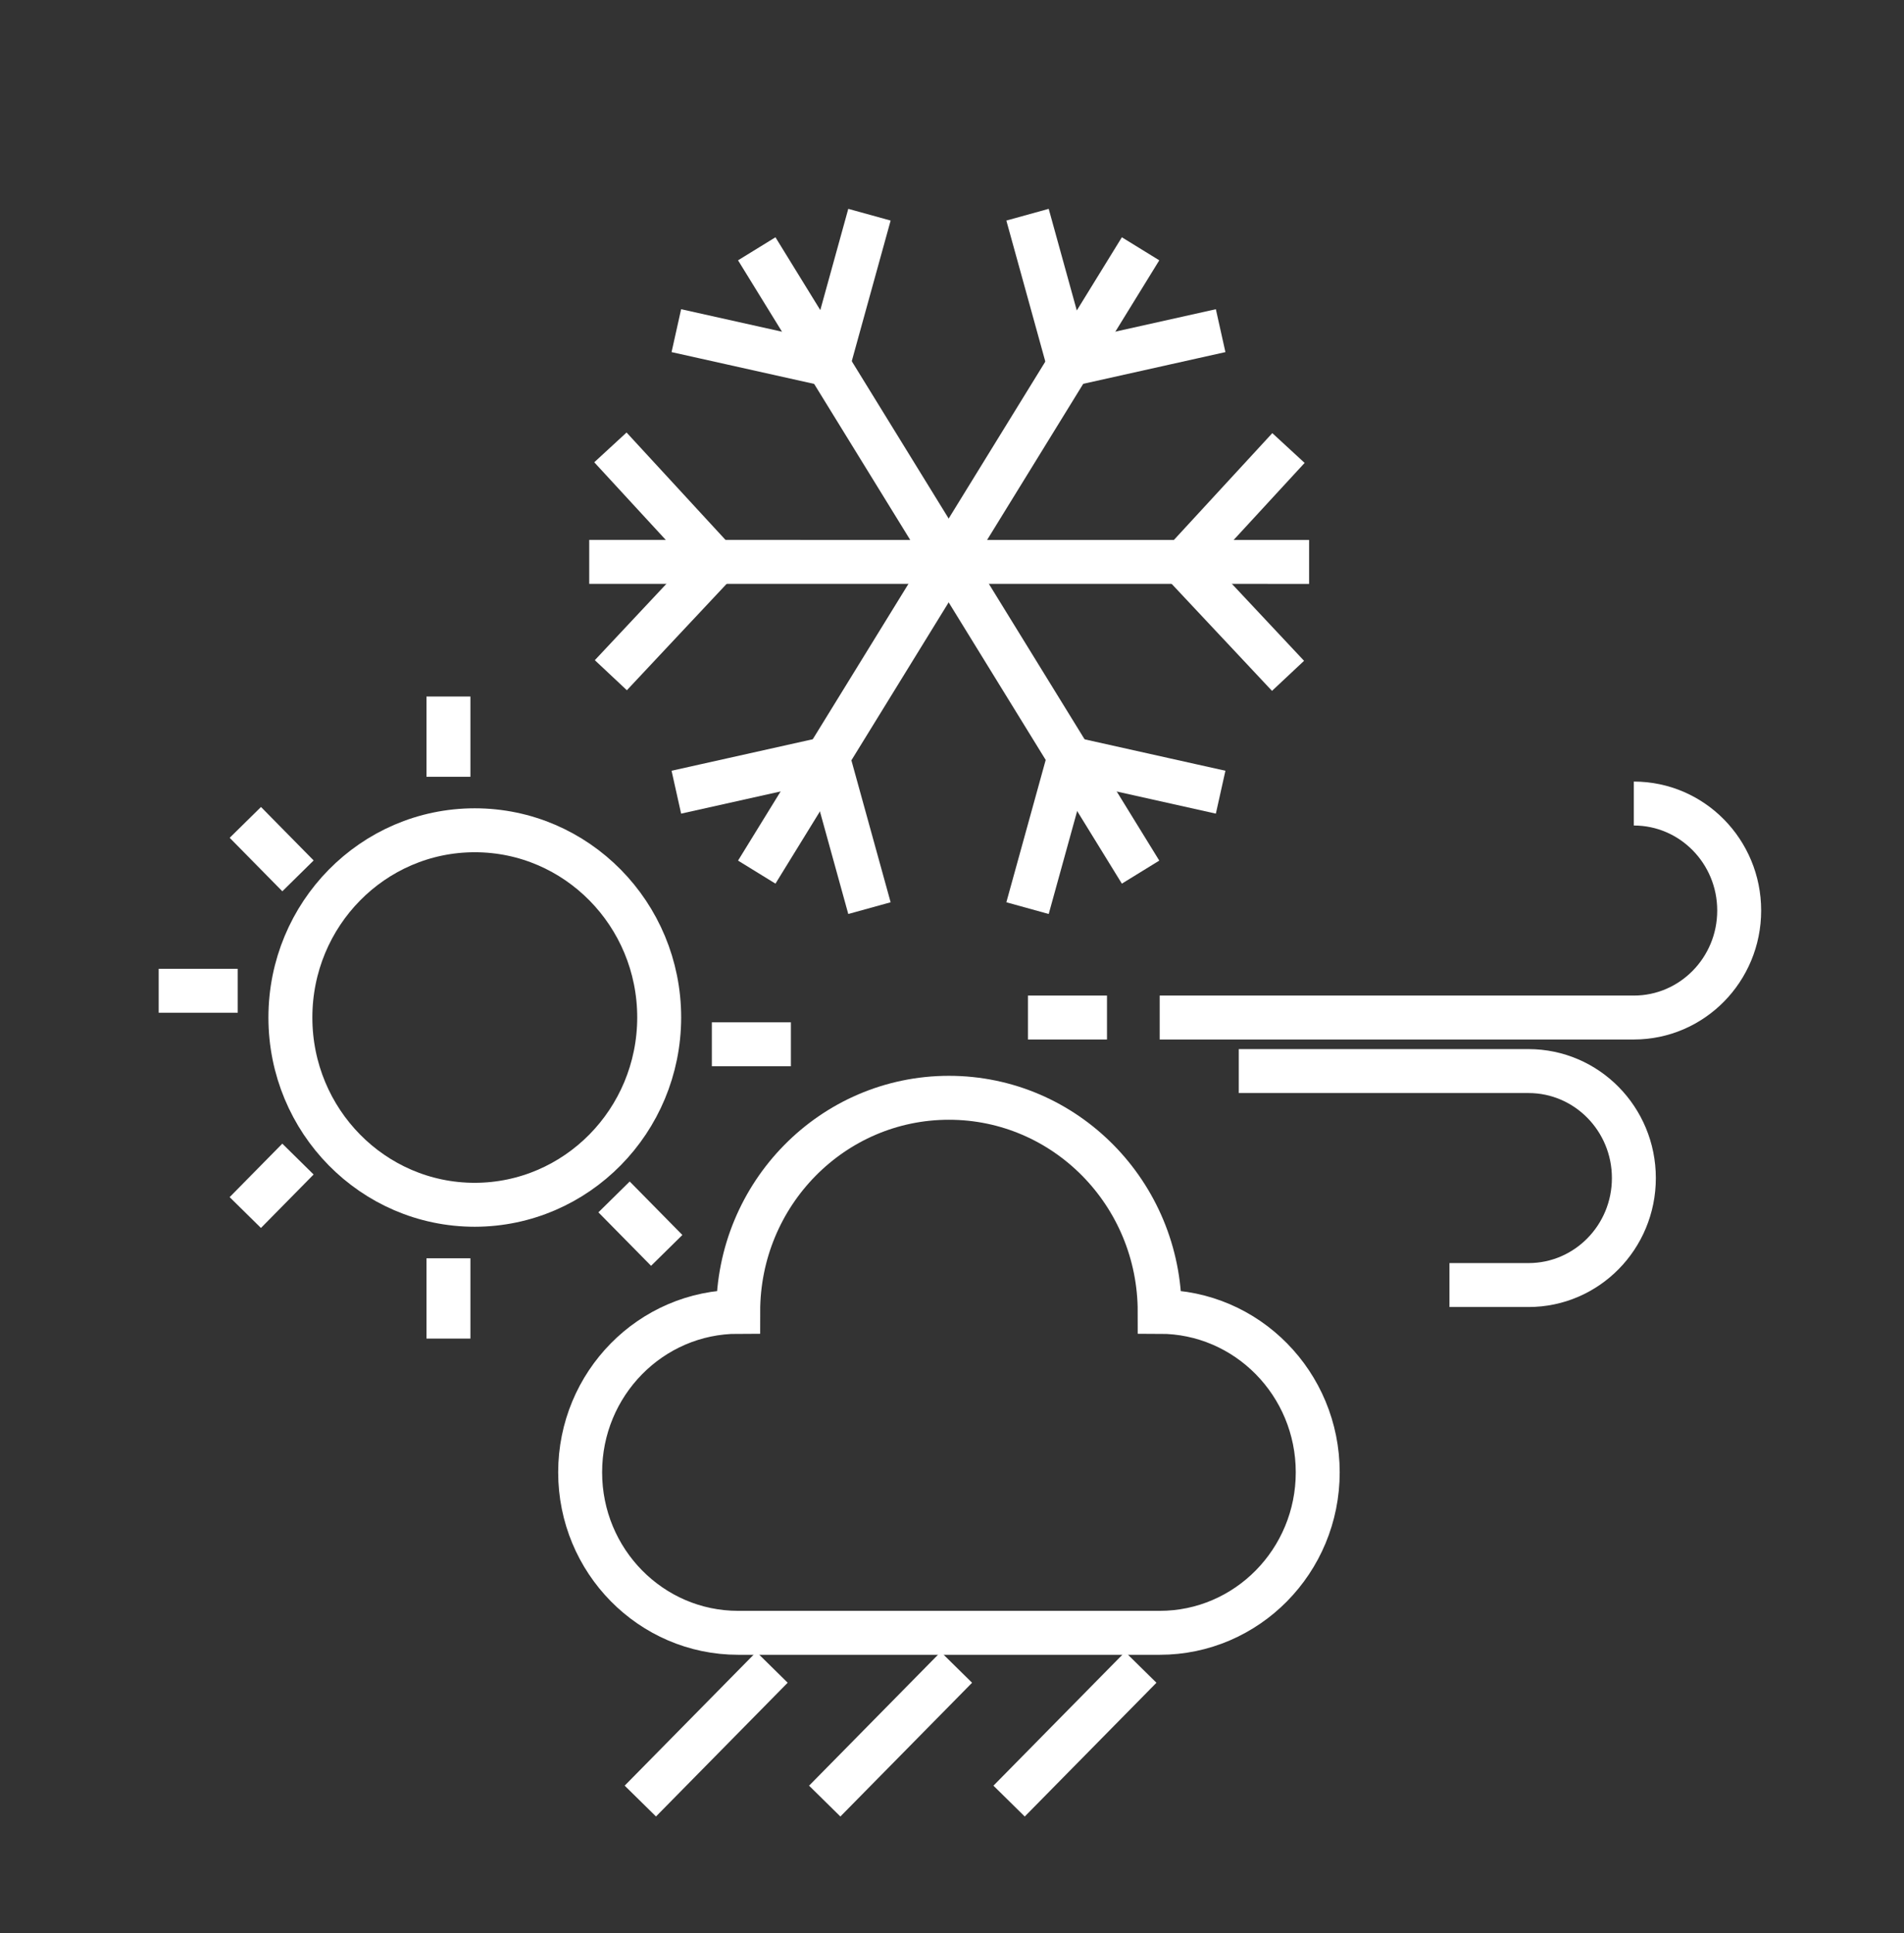 <svg width="130" height="132" viewBox="0 0 130 132" fill="none" xmlns="http://www.w3.org/2000/svg">
<rect x="0" y="0" width="130" height="132" fill="#333333" stroke="none"/>
<path d="M20.346 59.8L16.751 56.149" stroke="white" stroke-width="3" stroke-miterlimit="10"/>
<path d="M10.835 67.645H16.232" stroke="white" stroke-width="3" stroke-miterlimit="10"/>
<path d="M30.619 91.392V85.911" stroke="white" stroke-width="3" stroke-miterlimit="10"/>
<path d="M16.748 82.787L20.344 79.136" stroke="white" stroke-width="3" stroke-miterlimit="10"/>
<path d="M89.971 100.523C89.971 106.576 85.139 111.481 79.18 111.481H50.402C44.441 111.481 39.611 106.574 39.611 100.523C39.611 94.472 44.443 89.564 50.402 89.564C50.402 81.495 56.842 74.952 64.791 74.952C72.74 74.952 79.18 81.495 79.18 89.564C85.141 89.564 89.971 94.472 89.971 100.523Z" stroke="white" stroke-width="3" stroke-miterlimit="10"/>
<path d="M68.898 122.97L77.89 113.838" stroke="white" stroke-width="3" stroke-miterlimit="10"/>
<path d="M56.31 122.97L65.302 113.838" stroke="white" stroke-width="3" stroke-miterlimit="10"/>
<path d="M43.72 122.968L52.712 113.836" stroke="white" stroke-width="3" stroke-miterlimit="10"/>
<path d="M79.18 69.472H111.553C115.527 69.472 118.747 66.202 118.747 62.167C118.747 58.132 115.527 54.862 111.553 54.862" stroke="white" stroke-width="3" stroke-miterlimit="10"/>
<path d="M98.966 87.737H104.363C108.336 87.737 111.556 84.468 111.556 80.433C111.556 76.398 108.336 73.128 104.363 73.128H84.579" stroke="white" stroke-width="3" stroke-miterlimit="10"/>
<path d="M75.582 69.472H70.185" stroke="white" stroke-width="3" stroke-miterlimit="10"/>
<path d="M45.008 69.472C44.997 76.528 39.366 82.247 32.417 82.257C25.463 82.257 19.827 76.534 19.827 69.472C19.827 62.41 25.463 56.687 32.417 56.687C39.371 56.687 45.008 62.41 45.008 69.472Z" stroke="white" stroke-width="3" stroke-miterlimit="10"/>
<path d="M54 71.299H48.603" stroke="white" stroke-width="3" stroke-miterlimit="10"/>
<path d="M30.619 53.035V47.555" stroke="white" stroke-width="3" stroke-miterlimit="10"/>
<path d="M45.522 85.371L41.926 81.72" stroke="white" stroke-width="3" stroke-miterlimit="10"/>
<path d="M89.382 38.365L40.23 38.362" stroke="white" stroke-width="3" stroke-miterlimit="10"/>
<path d="M77.875 59.544L51.669 16.987" stroke="white" stroke-width="3" stroke-miterlimit="10"/>
<path d="M51.669 59.544L77.875 16.987" stroke="white" stroke-width="3" stroke-miterlimit="10"/>
<path d="M70.157 14.659L72.984 24.886L83.342 22.576" stroke="white" stroke-width="3" stroke-miterlimit="10"/>
<path d="M59.364 14.659L56.537 24.886L46.179 22.576" stroke="white" stroke-width="3" stroke-miterlimit="10"/>
<path d="M70.157 62.003L72.984 51.776L83.342 54.087" stroke="white" stroke-width="3" stroke-miterlimit="10"/>
<path d="M87.943 46.143L80.73 38.451L87.973 30.589" stroke="white" stroke-width="3" stroke-miterlimit="10"/>
<path d="M59.364 62.003L56.537 51.776L46.179 54.087" stroke="white" stroke-width="3" stroke-miterlimit="10"/>
<path d="M41.707 46.1L48.92 38.408L41.677 30.546" stroke="white" stroke-width="3" stroke-miterlimit="10"/>
</svg>
